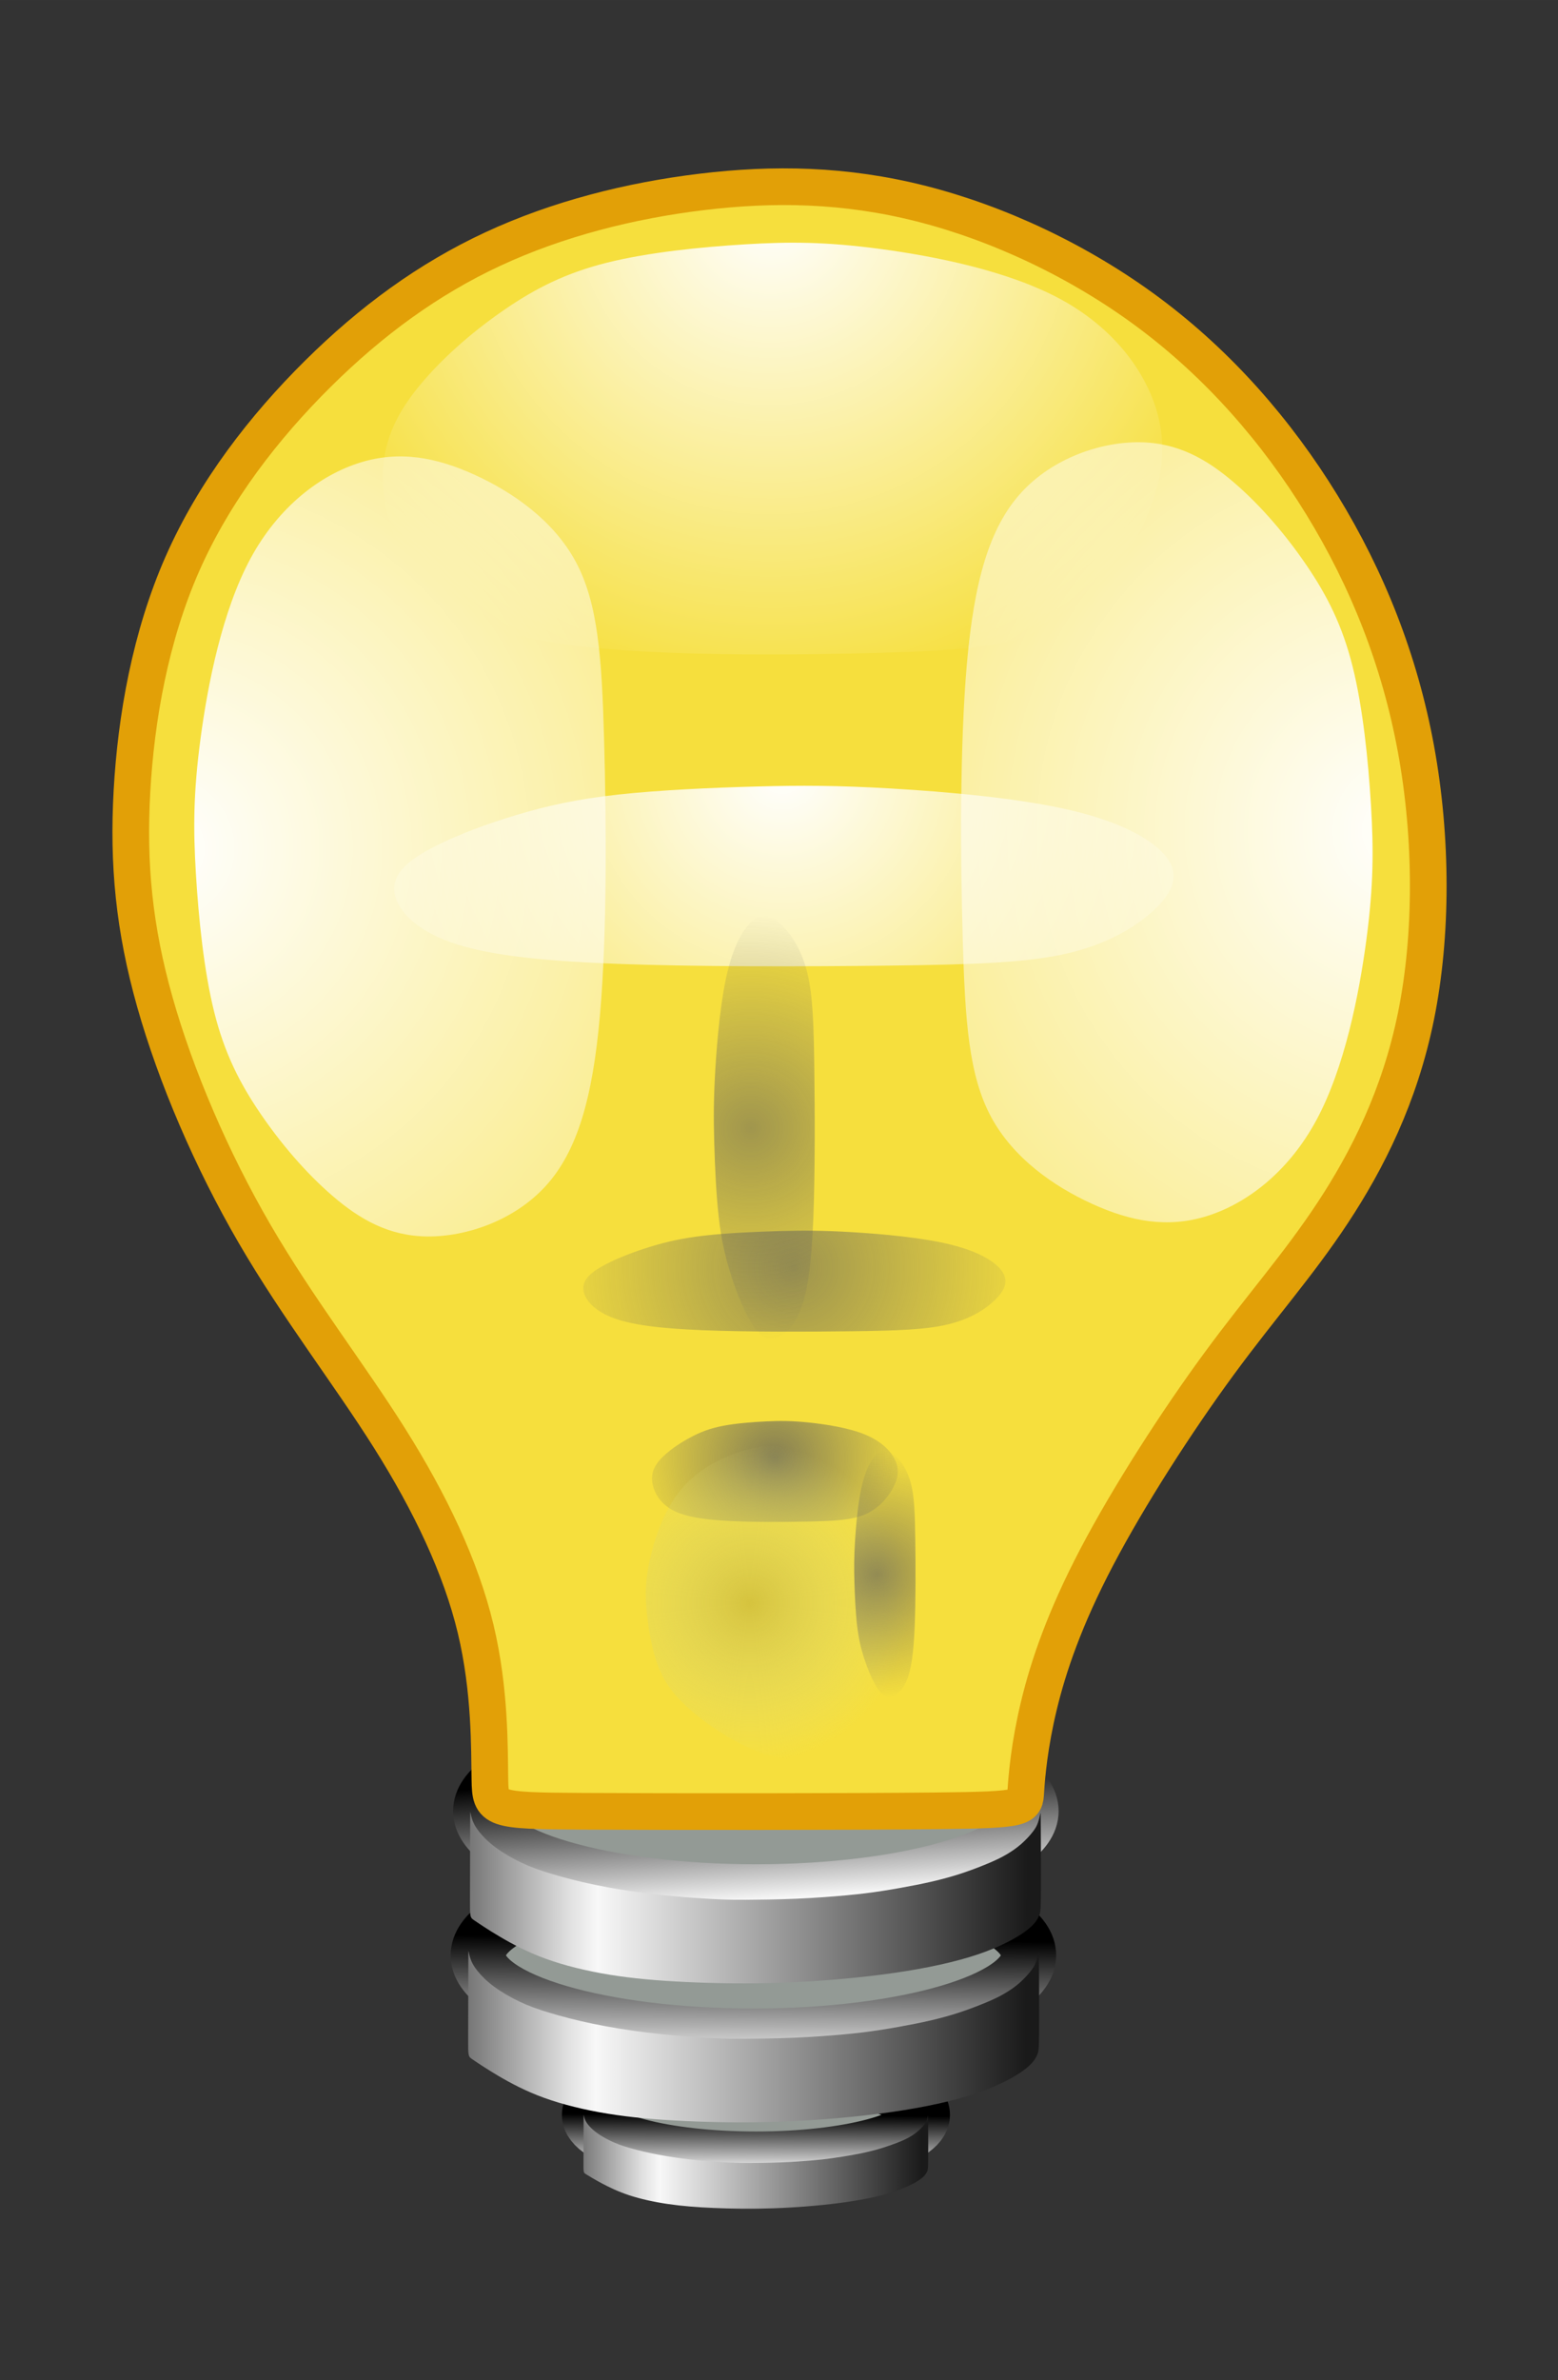 ﻿<?xml version="1.0" encoding="utf-8"?>
<!DOCTYPE svg PUBLIC "-//W3C//DTD SVG 1.1//EN" "http://www.w3.org/Graphics/SVG/1.1/DTD/svg11.dtd">
<svg xmlns="http://www.w3.org/2000/svg" xmlns:xlink="http://www.w3.org/1999/xlink" version="1.1" baseProfile="full" width="170" height="259.511" viewBox="0 0 170.00 259.51" enable-background="new 0 0 170.00 259.51" xml:space="preserve">
	<rect x="0" y="0" width="170.00" height="259.51" fill="#333333" stroke="none"/>
	<g>
		<linearGradient id="SVGID_Stroke1_" gradientUnits="objectBoundingBox" x1="0.515" y1="0.502" x2="1.153" y2="0.502" gradientTransform="rotate(91.436 0.515 0.502)">
			<stop offset="0" stop-color="#000000" stop-opacity="1"/>
			<stop offset="1" stop-color="#F8F8F8" stop-opacity="1"/>
		</linearGradient>
		<path fill="#939A95" fill-opacity="1" stroke-width="6" stroke-linejoin="round" stroke="url(#SVGID_Stroke1_)" d="M 82.483,225.768C 92.52,225.768 100.656,227.923 100.656,230.581C 100.656,233.24 92.52,235.395 82.483,235.395C 72.447,235.395 64.311,233.24 64.311,230.581C 64.311,227.923 72.447,225.768 82.483,225.768 Z "/>
		<linearGradient id="SVGID_Stroke2_" gradientUnits="objectBoundingBox" x1="0.525" y1="0.397" x2="1.296" y2="0.397" gradientTransform="rotate(92.462 0.525 0.397)">
			<stop offset="0" stop-color="#000000" stop-opacity="1"/>
			<stop offset="1" stop-color="#F8F8F8" stop-opacity="1"/>
		</linearGradient>
		<path fill="#939A95" fill-opacity="1" stroke-width="6" stroke-linejoin="round" stroke="url(#SVGID_Stroke2_)" d="M 82.206,204.389C 98.794,204.389 112.241,208.328 112.241,213.188C 112.241,218.047 98.794,221.987 82.206,221.987C 65.619,221.987 52.172,218.047 52.172,213.188C 52.172,208.328 65.619,204.389 82.206,204.389 Z "/>
		<linearGradient id="SVGID_Stroke3_" gradientUnits="objectBoundingBox" x1="0.378" y1="0.276" x2="1.162" y2="0.276" gradientTransform="rotate(77.605 0.378 0.276)">
			<stop offset="0" stop-color="#000000" stop-opacity="1"/>
			<stop offset="1" stop-color="#F8F8F8" stop-opacity="1"/>
		</linearGradient>
		<path fill="#939A95" fill-opacity="1" stroke-width="6" stroke-linejoin="round" stroke="url(#SVGID_Stroke3_)" d="M 82.476,188.66C 99.064,188.66 112.51,192.599 112.51,197.458C 112.51,202.318 99.064,206.257 82.476,206.257C 65.889,206.257 52.442,202.318 52.442,197.458C 52.442,192.599 65.889,188.66 82.476,188.66 Z "/>
		<linearGradient id="SVGID_Fill1_" gradientUnits="objectBoundingBox" x1="-0.016" y1="0.5" x2="1.017" y2="0.5">
			<stop offset="0" stop-color="#6F6F6F" stop-opacity="1"/>
			<stop offset="0.18" stop-color="#DFDFDF" stop-opacity="1"/>
			<stop offset="0.23" stop-color="#F8F8F8" stop-opacity="1"/>
			<stop offset="0.964" stop-color="#1A1A1A" stop-opacity="1"/>
		</linearGradient>
		<path fill="url(#SVGID_Fill1_)" stroke-width="6" stroke-linejoin="round" d="M 51.337,197.624C 51.306,197.463 51.306,197.479 51.301,199.414C 51.296,201.348 51.287,205.201 51.282,207.128C 51.277,209.054 51.277,209.054 51.766,209.386C 52.255,209.718 53.232,210.382 54.544,211.157C 55.855,211.931 57.5,212.816 59.534,213.556C 61.568,214.295 63.992,214.889 66.529,215.302C 69.066,215.714 71.717,215.945 74.86,216.094C 78.003,216.242 81.638,216.308 85.577,216.16C 89.515,216.011 93.756,215.648 97.448,215.12C 101.141,214.592 104.284,213.899 106.726,213.074C 109.169,212.249 110.911,211.292 111.914,210.549C 112.918,209.807 113.183,209.279 113.344,208.944C 113.505,208.609 113.562,208.466 113.579,206.588C 113.597,204.71 113.576,201.097 113.565,199.308C 113.554,197.52 113.554,197.557 113.508,197.774C 113.462,197.99 113.37,198.386 113.253,198.721C 113.135,199.055 112.993,199.327 112.692,199.717C 112.39,200.107 111.928,200.614 111.424,201.053C 110.92,201.493 110.374,201.864 109.83,202.183C 109.287,202.501 108.748,202.767 107.984,203.092C 107.221,203.417 106.234,203.801 105.336,204.11C 104.438,204.42 103.628,204.655 102.808,204.868C 101.988,205.082 101.157,205.273 100.039,205.496C 98.921,205.719 97.515,205.973 96.247,206.169C 94.98,206.365 93.851,206.503 92.33,206.644C 90.81,206.785 88.897,206.93 86.878,207.014C 84.86,207.099 82.734,207.123 81.395,207.13C 80.055,207.136 79.501,207.123 78.759,207.094C 78.017,207.064 77.087,207.016 75.727,206.918C 74.368,206.82 72.578,206.672 70.675,206.437C 68.773,206.202 66.756,205.88 64.931,205.502C 63.107,205.125 61.473,204.692 60.174,204.302C 58.875,203.912 57.909,203.566 56.915,203.095C 55.921,202.625 54.899,202.031 54.096,201.437C 53.294,200.843 52.712,200.249 52.314,199.754C 51.916,199.259 51.703,198.863 51.566,198.495C 51.429,198.127 51.367,197.786 51.337,197.624 Z "/>
		<linearGradient id="SVGID_Fill2_" gradientUnits="objectBoundingBox" x1="-0.016" y1="0.5" x2="1.017" y2="0.5">
			<stop offset="0" stop-color="#6F6F6F" stop-opacity="1"/>
			<stop offset="0.18" stop-color="#DFDFDF" stop-opacity="1"/>
			<stop offset="0.23" stop-color="#F8F8F8" stop-opacity="1"/>
			<stop offset="0.964" stop-color="#1A1A1A" stop-opacity="1"/>
		</linearGradient>
		<path fill="url(#SVGID_Fill2_)" stroke-width="6" stroke-linejoin="round" d="M 51.137,212.778C 51.106,212.616 51.106,212.633 51.102,214.568C 51.097,216.502 51.088,220.355 51.083,222.281C 51.078,224.208 51.078,224.208 51.567,224.54C 52.055,224.872 53.033,225.536 54.344,226.311C 55.656,227.085 57.3,227.97 59.335,228.71C 61.369,229.449 63.792,230.043 66.33,230.455C 68.867,230.868 71.518,231.099 74.66,231.247C 77.804,231.396 81.439,231.462 85.377,231.314C 89.316,231.165 93.557,230.802 97.249,230.274C 100.941,229.746 104.084,229.053 106.527,228.228C 108.969,227.403 110.711,226.446 111.715,225.703C 112.718,224.961 112.983,224.433 113.144,224.098C 113.305,223.762 113.362,223.62 113.38,221.742C 113.398,219.864 113.376,216.251 113.366,214.462C 113.355,212.674 113.355,212.711 113.309,212.928C 113.263,213.144 113.17,213.54 113.053,213.874C 112.936,214.209 112.794,214.481 112.492,214.871C 112.191,215.26 111.729,215.768 111.225,216.207C 110.721,216.647 110.174,217.018 109.631,217.337C 109.088,217.655 108.548,217.921 107.785,218.246C 107.021,218.571 106.034,218.954 105.136,219.264C 104.238,219.573 103.429,219.808 102.609,220.022C 101.789,220.235 100.958,220.427 99.84,220.65C 98.721,220.873 97.315,221.127 96.048,221.323C 94.781,221.518 93.652,221.656 92.131,221.798C 90.61,221.939 88.698,222.083 86.679,222.168C 84.66,222.253 82.535,222.277 81.195,222.284C 79.856,222.29 79.302,222.277 78.56,222.247C 77.818,222.218 76.888,222.17 75.528,222.072C 74.168,221.974 72.379,221.826 70.476,221.591C 68.573,221.355 66.557,221.034 64.732,220.656C 62.907,220.279 61.274,219.846 59.975,219.456C 58.675,219.066 57.71,218.719 56.716,218.249C 55.722,217.779 54.699,217.185 53.897,216.591C 53.094,215.997 52.513,215.403 52.115,214.908C 51.717,214.413 51.504,214.017 51.367,213.649C 51.23,213.281 51.168,212.94 51.137,212.778 Z "/>
		<linearGradient id="SVGID_Fill3_" gradientUnits="objectBoundingBox" x1="-0.016" y1="0.5" x2="1.017" y2="0.5">
			<stop offset="0" stop-color="#6F6F6F" stop-opacity="1"/>
			<stop offset="0.18" stop-color="#DFDFDF" stop-opacity="1"/>
			<stop offset="0.23" stop-color="#F8F8F8" stop-opacity="1"/>
			<stop offset="0.964" stop-color="#1A1A1A" stop-opacity="1"/>
		</linearGradient>
		<path fill="url(#SVGID_Fill3_)" stroke-width="6" stroke-linejoin="round" d="M 63.699,230.628C 63.68,230.54 63.68,230.549 63.678,231.607C 63.675,232.665 63.669,234.773 63.666,235.827C 63.663,236.881 63.663,236.881 63.959,237.063C 64.254,237.244 64.844,237.608 65.635,238.031C 66.427,238.455 67.42,238.939 68.648,239.344C 69.877,239.748 71.34,240.073 72.872,240.299C 74.404,240.524 76.004,240.651 77.902,240.732C 79.8,240.813 81.994,240.849 84.372,240.768C 86.75,240.687 89.311,240.488 91.54,240.199C 93.769,239.911 95.667,239.531 97.141,239.08C 98.616,238.629 99.668,238.105 100.274,237.699C 100.88,237.293 101.04,237.004 101.137,236.821C 101.234,236.637 101.268,236.559 101.279,235.532C 101.29,234.505 101.277,232.528 101.271,231.55C 101.264,230.571 101.264,230.592 101.236,230.71C 101.208,230.828 101.153,231.045 101.082,231.228C 101.011,231.411 100.926,231.56 100.743,231.773C 100.561,231.986 100.282,232.264 99.978,232.504C 99.674,232.745 99.344,232.948 99.016,233.122C 98.688,233.296 98.362,233.442 97.901,233.62C 97.44,233.797 96.844,234.007 96.302,234.176C 95.76,234.346 95.271,234.474 94.776,234.591C 94.281,234.708 93.779,234.813 93.104,234.934C 92.429,235.056 91.58,235.195 90.815,235.302C 90.05,235.41 89.368,235.485 88.45,235.562C 87.531,235.64 86.377,235.719 85.158,235.765C 83.939,235.811 82.656,235.825 81.847,235.828C 81.038,235.832 80.704,235.825 80.256,235.808C 79.808,235.792 79.246,235.766 78.425,235.713C 77.605,235.659 76.524,235.578 75.375,235.449C 74.226,235.32 73.009,235.144 71.907,234.938C 70.805,234.732 69.819,234.495 69.035,234.281C 68.25,234.068 67.667,233.879 67.067,233.621C 66.467,233.364 65.85,233.039 65.365,232.714C 64.881,232.389 64.529,232.064 64.289,231.793C 64.049,231.523 63.921,231.306 63.838,231.104C 63.755,230.903 63.718,230.717 63.699,230.628 Z "/>
	</g>
	<g>
		<path fill="#F6DF3D" fill-opacity="1" stroke-width="4" stroke-linejoin="round" stroke="#E2A007" stroke-opacity="1" d="M 102.253,197.431C 92.621,197.535 73.288,197.535 63.511,197.48C 53.733,197.424 53.51,197.313 53.455,194.035C 53.399,190.757 53.51,184.313 51.899,177.591C 50.288,170.869 46.955,163.869 42.511,156.813C 38.066,149.757 32.51,142.646 27.788,134.535C 23.066,126.424 19.177,117.313 16.899,109.258C 14.621,101.202 13.955,94.202 14.399,86.258C 14.844,78.313 16.399,69.424 19.899,61.48C 23.399,53.535 28.843,46.535 34.677,40.758C 40.51,34.98 46.733,30.424 53.788,27.146C 60.843,23.869 68.733,21.869 76.566,20.924C 84.399,19.98 92.177,20.091 100.51,22.202C 108.844,24.313 117.733,28.424 125.344,34.091C 132.955,39.757 139.288,46.98 144.232,55.035C 149.177,63.091 152.733,71.98 154.51,81.702C 156.288,91.424 156.288,101.98 154.51,110.758C 152.733,119.535 149.177,126.535 145.399,132.258C 141.621,137.98 137.621,142.424 133.01,148.702C 128.399,154.98 123.177,163.091 119.677,169.757C 116.177,176.424 114.399,181.646 113.365,185.931C 112.33,190.216 112.038,193.563 111.927,195.341C 111.816,197.119 111.885,197.327 102.253,197.431 Z "/>
		<g>
			<radialGradient id="SVGID_Fill4_" cx="84.1" cy="22.973" r="54.274" gradientUnits="userSpaceOnUse">
				<stop offset="0" stop-color="#FFFFFF" stop-opacity="1"/>
				<stop offset="1" stop-color="#FFFFFF" stop-opacity="0"/>
			</radialGradient>
			<path fill="url(#SVGID_Fill4_)" stroke-width="4" stroke-linejoin="round" d="M 81.309,26.639C 76.476,26.931 70.726,27.514 66.226,28.639C 61.726,29.764 58.476,31.431 55.226,33.639C 51.976,35.848 48.726,38.598 46.184,41.556C 43.642,44.514 41.809,47.681 41.767,51.889C 41.726,56.098 43.476,61.348 47.267,64.806C 51.059,68.264 56.892,69.931 65.851,70.723C 74.809,71.514 86.892,71.431 95.892,71.181C 104.892,70.931 110.809,70.514 115.309,68.098C 119.809,65.681 122.892,61.264 124.809,57.056C 126.726,52.848 127.476,48.848 126.142,44.556C 124.809,40.264 121.392,35.681 115.684,32.598C 109.976,29.514 101.976,27.931 96.017,27.139C 90.059,26.348 86.142,26.348 81.309,26.639 Z "/>
			<radialGradient id="SVGID_Fill5_" cx="17.709" cy="92.477" r="102.817" gradientUnits="userSpaceOnUse" gradientTransform="rotate(-90 17.709 92.477)">
				<stop offset="0" stop-color="#FFFFFF" stop-opacity="1"/>
				<stop offset="1" stop-color="#FFFFFF" stop-opacity="0"/>
			</radialGradient>
			<path fill="url(#SVGID_Fill5_)" stroke-width="4" stroke-linejoin="round" d="M 21.376,95.268C 21.667,100.102 22.251,105.852 23.376,110.352C 24.501,114.851 26.167,118.101 28.376,121.351C 30.584,124.601 33.334,127.851 36.292,130.393C 39.251,132.935 42.417,134.768 46.626,134.81C 50.834,134.851 56.084,133.101 59.542,129.31C 63.001,125.518 64.667,119.685 65.459,110.727C 66.251,101.768 66.167,89.685 65.917,80.685C 65.667,71.685 65.251,65.768 62.834,61.268C 60.417,56.768 56.001,53.685 51.792,51.768C 47.584,49.852 43.584,49.102 39.292,50.435C 35.001,51.768 30.417,55.185 27.334,60.893C 24.251,66.602 22.667,74.602 21.876,80.56C 21.084,86.518 21.084,90.435 21.376,95.268 Z "/>
			<radialGradient id="SVGID_Fill6_" cx="153.257" cy="90.55" r="102.817" gradientUnits="userSpaceOnUse" gradientTransform="rotate(90 153.257 90.55)">
				<stop offset="0" stop-color="#FFFFFF" stop-opacity="1"/>
				<stop offset="1" stop-color="#FFFFFF" stop-opacity="0"/>
			</radialGradient>
			<path fill="url(#SVGID_Fill6_)" stroke-width="4" stroke-linejoin="round" d="M 149.59,87.758C 149.298,82.925 148.715,77.175 147.59,72.675C 146.465,68.175 144.798,64.925 142.59,61.675C 140.382,58.425 137.632,55.175 134.673,52.633C 131.715,50.092 128.548,48.258 124.34,48.217C 120.132,48.175 114.882,49.925 111.423,53.717C 107.965,57.508 106.298,63.342 105.507,72.3C 104.715,81.258 104.798,93.342 105.048,102.342C 105.298,111.342 105.715,117.258 108.132,121.758C 110.548,126.258 114.965,129.342 119.173,131.258C 123.382,133.175 127.382,133.925 131.673,132.592C 135.965,131.258 140.548,127.842 143.632,122.133C 146.715,116.425 148.298,108.425 149.09,102.467C 149.882,96.508 149.882,92.592 149.59,87.758 Z "/>
			<radialGradient id="SVGID_Fill7_" cx="85.347" cy="84.143" r="54.274" gradientUnits="userSpaceOnUse">
				<stop offset="0" stop-color="#FFFFFF" stop-opacity="1"/>
				<stop offset="1" stop-color="#FFFFFF" stop-opacity="0"/>
			</radialGradient>
			<path fill="url(#SVGID_Fill7_)" stroke-width="4" stroke-linejoin="round" d="M 82.555,85.751C 77.722,85.879 71.972,86.135 67.472,86.628C 62.972,87.121 59.722,87.852 56.472,88.82C 53.222,89.788 49.972,90.994 47.43,92.29C 44.889,93.587 43.055,94.976 43.014,96.821C 42.972,98.666 44.722,100.967 48.514,102.484C 52.305,104 58.139,104.73 67.097,105.078C 76.055,105.425 88.139,105.388 97.139,105.279C 106.139,105.169 112.055,104.986 116.555,103.927C 121.055,102.867 124.139,100.931 126.055,99.086C 127.972,97.241 128.722,95.487 127.389,93.606C 126.055,91.724 122.639,89.715 116.93,88.363C 111.222,87.011 103.222,86.317 97.264,85.97C 91.305,85.623 87.389,85.623 82.555,85.751 Z "/>
		</g>
	</g>
	<g>
		<radialGradient id="SVGID_Fill8_" cx="86.573" cy="138.226" r="27.963" gradientUnits="userSpaceOnUse">
			<stop offset="0" stop-color="#5B5B5A" stop-opacity="0.569"/>
			<stop offset="1" stop-color="#626262" stop-opacity="0"/>
		</radialGradient>
		<path fill="url(#SVGID_Fill8_)" stroke-width="4" stroke-linejoin="round" d="M 85.062,134.221C 82.444,134.293 79.329,134.435 76.892,134.711C 74.454,134.987 72.694,135.396 70.934,135.937C 69.173,136.479 67.413,137.153 66.036,137.879C 64.66,138.604 63.667,139.381 63.644,140.412C 63.622,141.444 64.569,142.732 66.623,143.58C 68.677,144.428 71.836,144.837 76.689,145.031C 81.541,145.225 88.086,145.204 92.961,145.143C 97.835,145.082 101.04,144.98 103.478,144.387C 105.915,143.794 107.585,142.711 108.623,141.679C 109.661,140.648 110.068,139.667 109.345,138.614C 108.623,137.562 106.773,136.438 103.681,135.682C 100.589,134.926 96.256,134.538 93.028,134.344C 89.801,134.15 87.679,134.15 85.062,134.221 Z "/>
		<radialGradient id="SVGID_Fill9_" cx="81.937" cy="123.004" r="23.334" gradientUnits="userSpaceOnUse" gradientTransform="rotate(-90 81.937 123.004)">
			<stop offset="0" stop-color="#5B5B5A" stop-opacity="0.553"/>
			<stop offset="1" stop-color="#626262" stop-opacity="0"/>
		</radialGradient>
		<path fill="url(#SVGID_Fill9_)" stroke-width="4" stroke-linejoin="round" d="M 77.932,124.515C 78.003,127.133 78.146,130.248 78.422,132.685C 78.698,135.123 79.107,136.883 79.648,138.643C 80.19,140.404 80.864,142.164 81.59,143.541C 82.315,144.917 83.092,145.91 84.123,145.933C 85.155,145.955 86.443,145.008 87.291,142.954C 88.139,140.9 88.547,137.74 88.742,132.888C 88.936,128.036 88.915,121.491 88.854,116.616C 88.793,111.742 88.69,108.537 88.098,106.1C 87.505,103.662 86.422,101.992 85.39,100.954C 84.358,99.915 83.377,99.51 82.325,100.232C 81.273,100.954 80.149,102.804 79.393,105.896C 78.637,108.988 78.249,113.321 78.054,116.549C 77.86,119.776 77.86,121.897 77.932,124.515 Z "/>
		<radialGradient id="SVGID_Fill10_" cx="84.493" cy="158.976" r="16.279" gradientUnits="userSpaceOnUse">
			<stop offset="0" stop-color="#5B5B5A" stop-opacity="0.733"/>
			<stop offset="1" stop-color="#626262" stop-opacity="0"/>
		</radialGradient>
		<path fill="url(#SVGID_Fill10_)" stroke-width="4" stroke-linejoin="round" d="M 83.613,154.971C 82.089,155.043 80.276,155.186 78.857,155.462C 77.438,155.737 76.413,156.146 75.388,156.688C 74.363,157.229 73.338,157.903 72.537,158.629C 71.735,159.354 71.157,160.131 71.144,161.163C 71.131,162.195 71.683,163.482 72.878,164.33C 74.074,165.178 75.913,165.587 78.738,165.781C 81.563,165.975 85.373,165.954 88.211,165.893C 91.049,165.832 92.915,165.73 94.334,165.137C 95.753,164.545 96.725,163.462 97.33,162.43C 97.934,161.398 98.171,160.417 97.75,159.365C 97.33,158.312 96.252,157.188 94.452,156.432C 92.652,155.676 90.13,155.288 88.251,155.094C 86.372,154.9 85.137,154.9 83.613,154.971 Z "/>
		<radialGradient id="SVGID_Fill11_" cx="81.812" cy="174.777" r="17.459" gradientUnits="userSpaceOnUse" gradientTransform="rotate(-90 81.812 174.777)">
			<stop offset="0" stop-color="#D5C33E" stop-opacity="1"/>
			<stop offset="1" stop-color="#E0E083" stop-opacity="0"/>
		</radialGradient>
		<path fill="url(#SVGID_Fill11_)" stroke-width="4" stroke-linejoin="round" d="M 70.585,175.908C 70.786,177.867 71.186,180.197 71.96,182.02C 72.733,183.844 73.879,185.161 75.396,186.478C 76.914,187.795 78.804,189.112 80.838,190.142C 82.871,191.172 85.048,191.915 87.94,191.932C 90.832,191.949 94.441,191.24 96.818,189.703C 99.195,188.167 100.341,185.803 100.885,182.172C 101.429,178.542 101.372,173.645 101.2,169.998C 101.028,166.351 100.741,163.953 99.08,162.129C 97.419,160.306 94.384,159.056 91.491,158.279C 88.599,157.503 85.849,157.199 82.9,157.739C 79.95,158.279 76.8,159.664 74.68,161.977C 72.561,164.291 71.473,167.533 70.929,169.947C 70.385,172.362 70.385,173.949 70.585,175.908 Z "/>
		<radialGradient id="SVGID_Fill12_" cx="95.664" cy="171.636" r="13.585" gradientUnits="userSpaceOnUse" gradientTransform="rotate(-90 95.664 171.636)">
			<stop offset="0" stop-color="#5B5B5A" stop-opacity="0.631"/>
			<stop offset="1" stop-color="#626262" stop-opacity="0"/>
		</radialGradient>
		<path fill="url(#SVGID_Fill12_)" stroke-width="4" stroke-linejoin="round" d="M 93.228,172.517C 93.271,174.041 93.358,175.854 93.526,177.273C 93.694,178.692 93.943,179.717 94.272,180.741C 94.601,181.766 95.011,182.791 95.452,183.593C 95.894,184.394 96.366,184.972 96.993,184.985C 97.621,184.998 98.404,184.447 98.92,183.251C 99.436,182.055 99.684,180.216 99.802,177.391C 99.92,174.566 99.908,170.756 99.871,167.918C 99.833,165.08 99.771,163.214 99.411,161.795C 99.05,160.376 98.392,159.404 97.764,158.8C 97.136,158.195 96.54,157.959 95.9,158.379C 95.26,158.8 94.576,159.877 94.117,161.677C 93.657,163.477 93.421,166 93.302,167.879C 93.184,169.757 93.184,170.993 93.228,172.517 Z "/>
	</g>
</svg>

